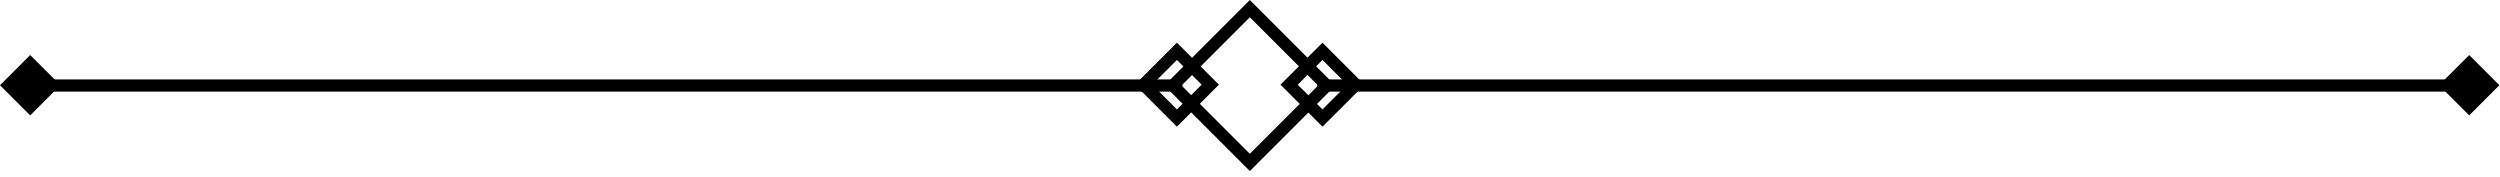 <svg xmlns="http://www.w3.org/2000/svg" viewBox="0 0 410 29" fill="none" >
    <rect x="216" y="13.025" width="189" height="2" fill="currentColor" />
    <rect x="400" y="13.975" width="7" height="7" transform="rotate(-45 400 13.975)" fill="currentColor" />
    <rect x="192.364" y="14.025" width="17.834" height="17.834" transform="rotate(-45 192.364 14.025)"
        stroke="currentColor" stroke-width="2" />
    <rect x="211.414" y="13.887" width="7.74" height="7.74" transform="rotate(-45 211.414 13.887)" stroke="currentColor"
        stroke-width="2" />
    <rect width="189" height="2" transform="matrix(-1 0 0 1 193.899 13.025)" fill="currentColor" />
    <rect width="7" height="7" transform="matrix(-0.707 -0.707 -0.707 0.707 9.899 13.975)"
        fill="currentColor" />
    <rect x="-1.414" width="7.74" height="7.74"
        transform="matrix(-0.707 -0.707 -0.707 0.707 197.485 12.887)" stroke="currentColor" stroke-width="2" />
</svg>

